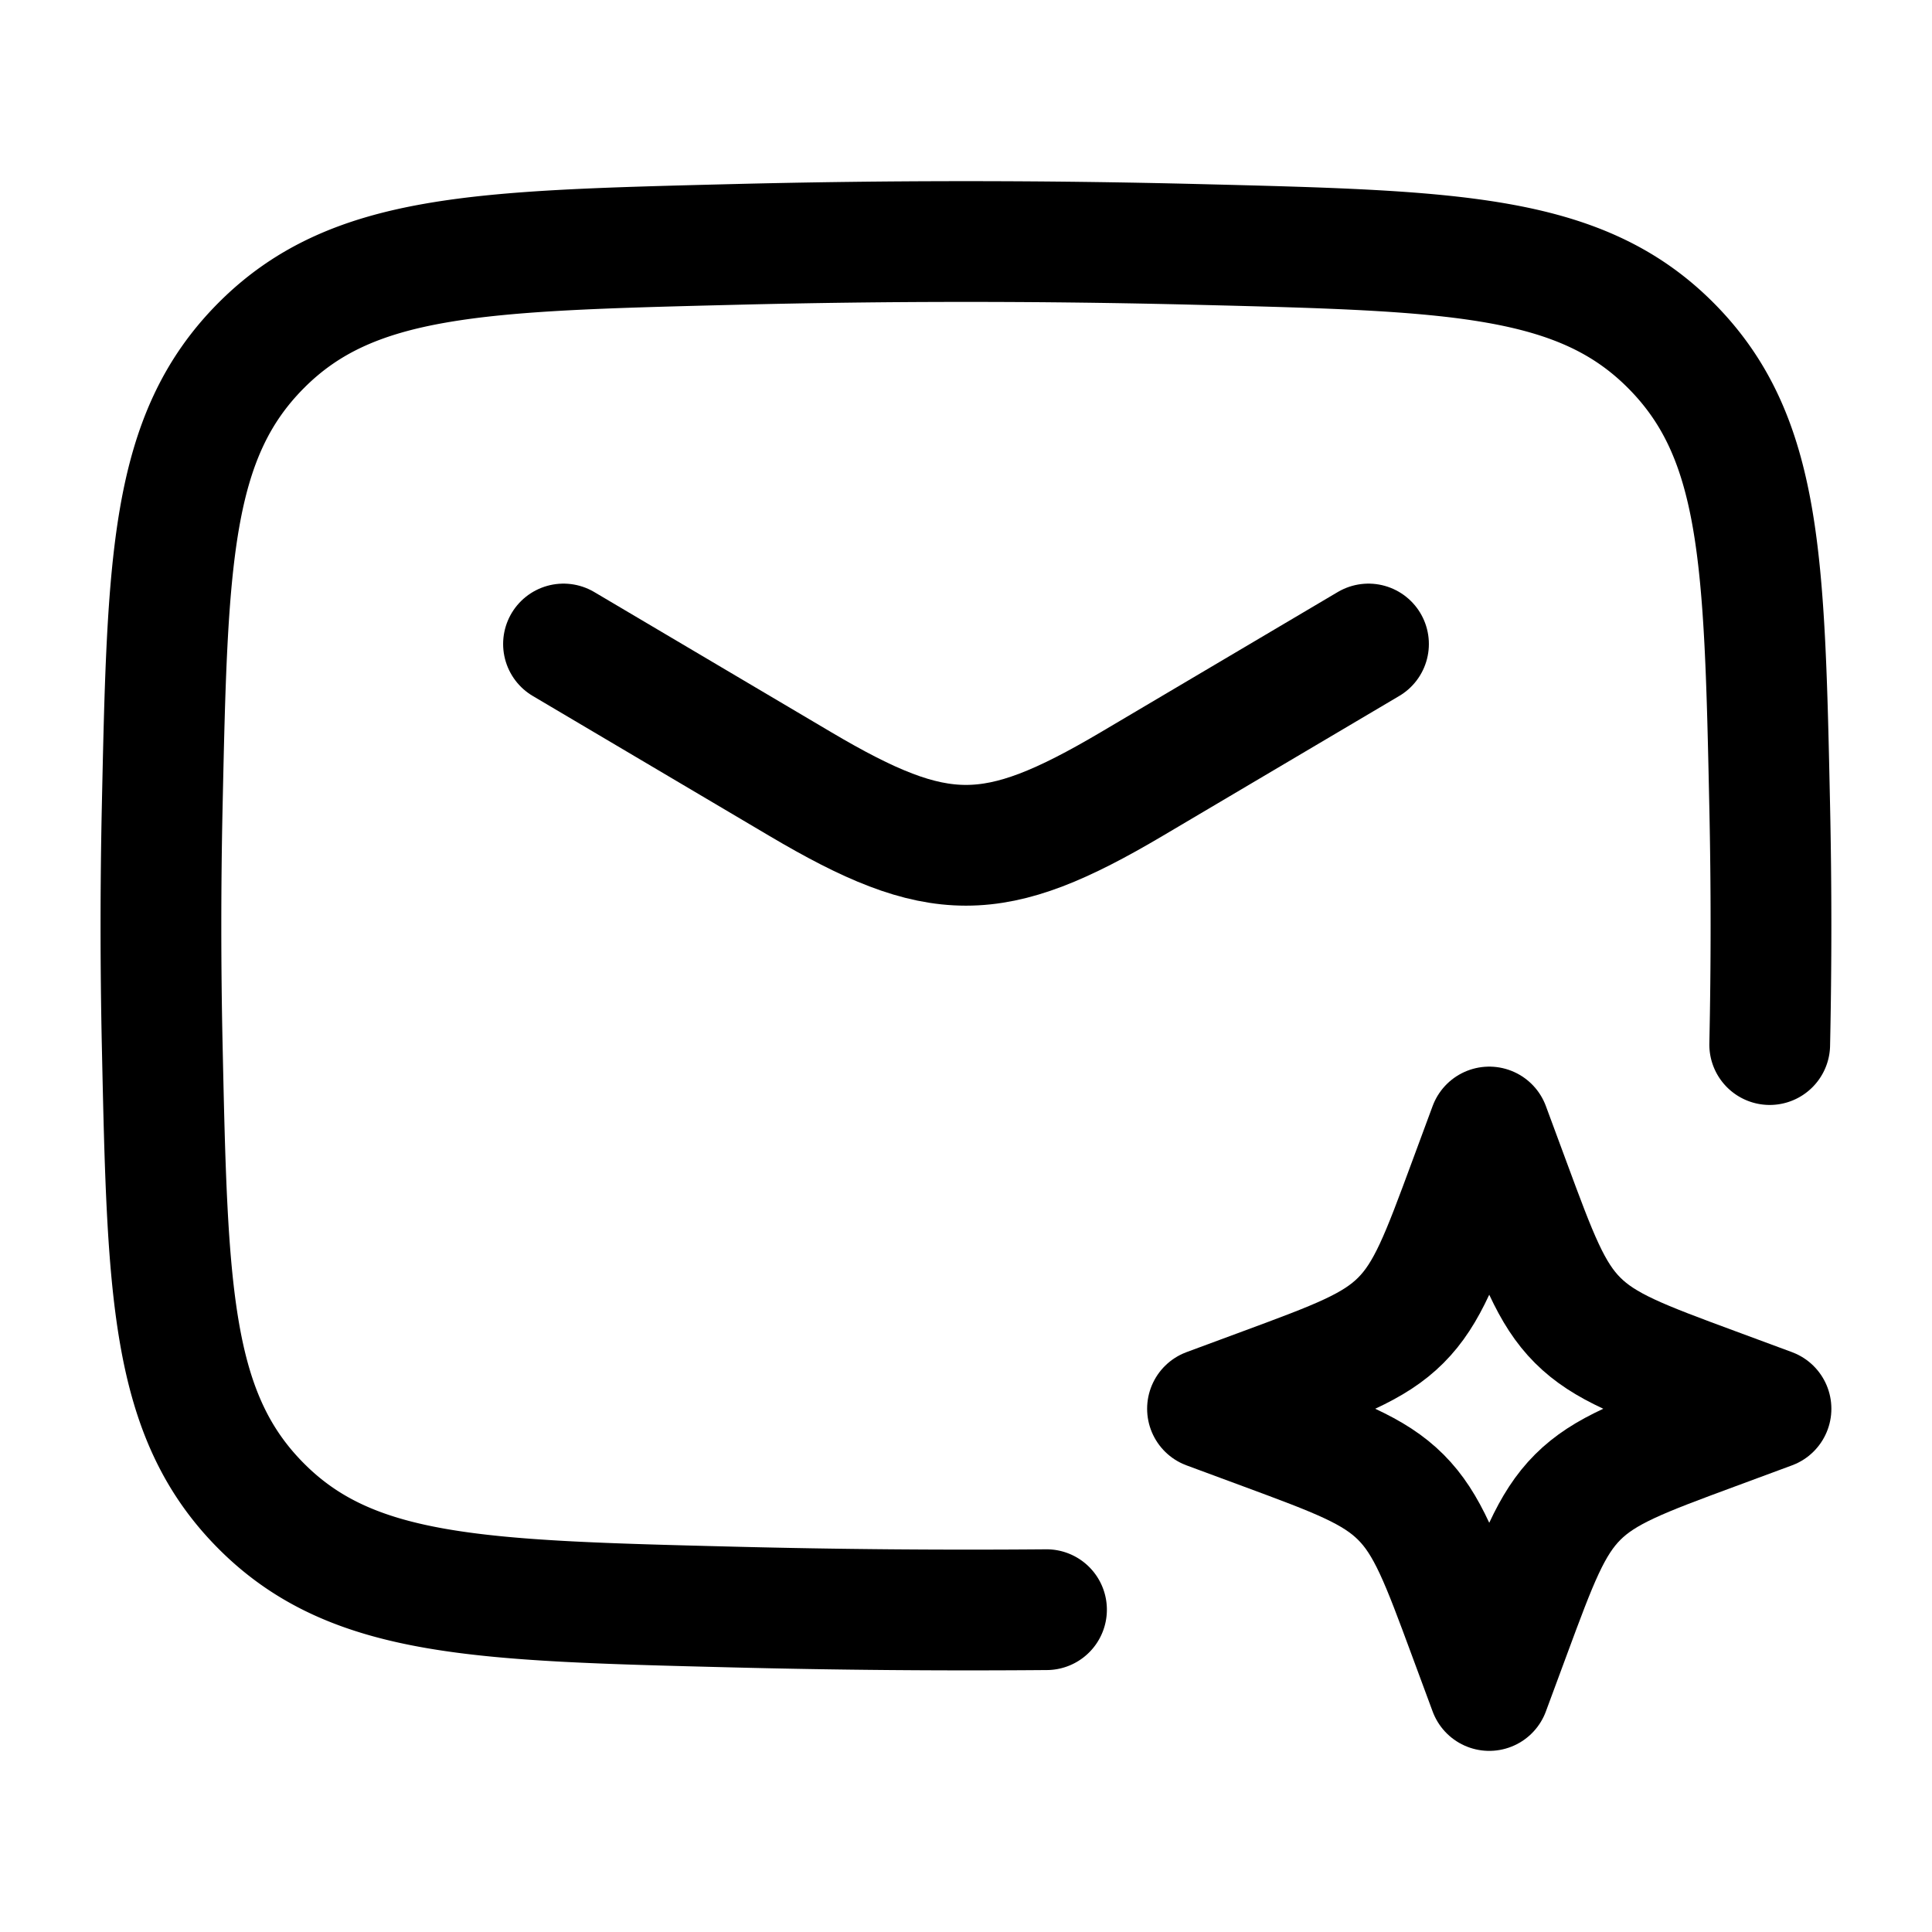 <svg xmlns="http://www.w3.org/2000/svg" width="1em" height="1em" viewBox="0 0 24 24"><g fill="none" stroke="currentColor" stroke-linecap="round" stroke-linejoin="round" stroke-width="1.5" color="currentColor"><path d="m7 8l2.942 1.74c1.715 1.014 2.4 1.014 4.116 0L17 8"/><path d="M21.984 12.976c.021-.986.021-1.966 0-2.952c-.065-3.065-.098-4.598-1.229-5.733c-1.131-1.136-2.705-1.175-5.854-1.254a115 115 0 0 0-5.802 0c-3.149.079-4.723.118-5.854 1.254c-1.131 1.135-1.164 2.668-1.23 5.733a69 69 0 0 0 0 2.952c.066 3.065.099 4.598 1.23 5.733c1.131 1.136 2.705 1.175 5.854 1.254c1.305.033 2.601.044 3.901.033"/><path d="m18.5 14l.258.697c.338.914.507 1.371.84 1.704c.334.334.791.503 1.705.841L22 17.5l-.697.258c-.914.338-1.371.507-1.704.84c-.334.334-.503.791-.841 1.705L18.5 21l-.258-.697c-.338-.914-.507-1.371-.84-1.704c-.334-.334-.791-.503-1.705-.841L15 17.5l.697-.258c.914-.338 1.371-.507 1.704-.84c.334-.334.503-.791.841-1.705z"/></g></svg>